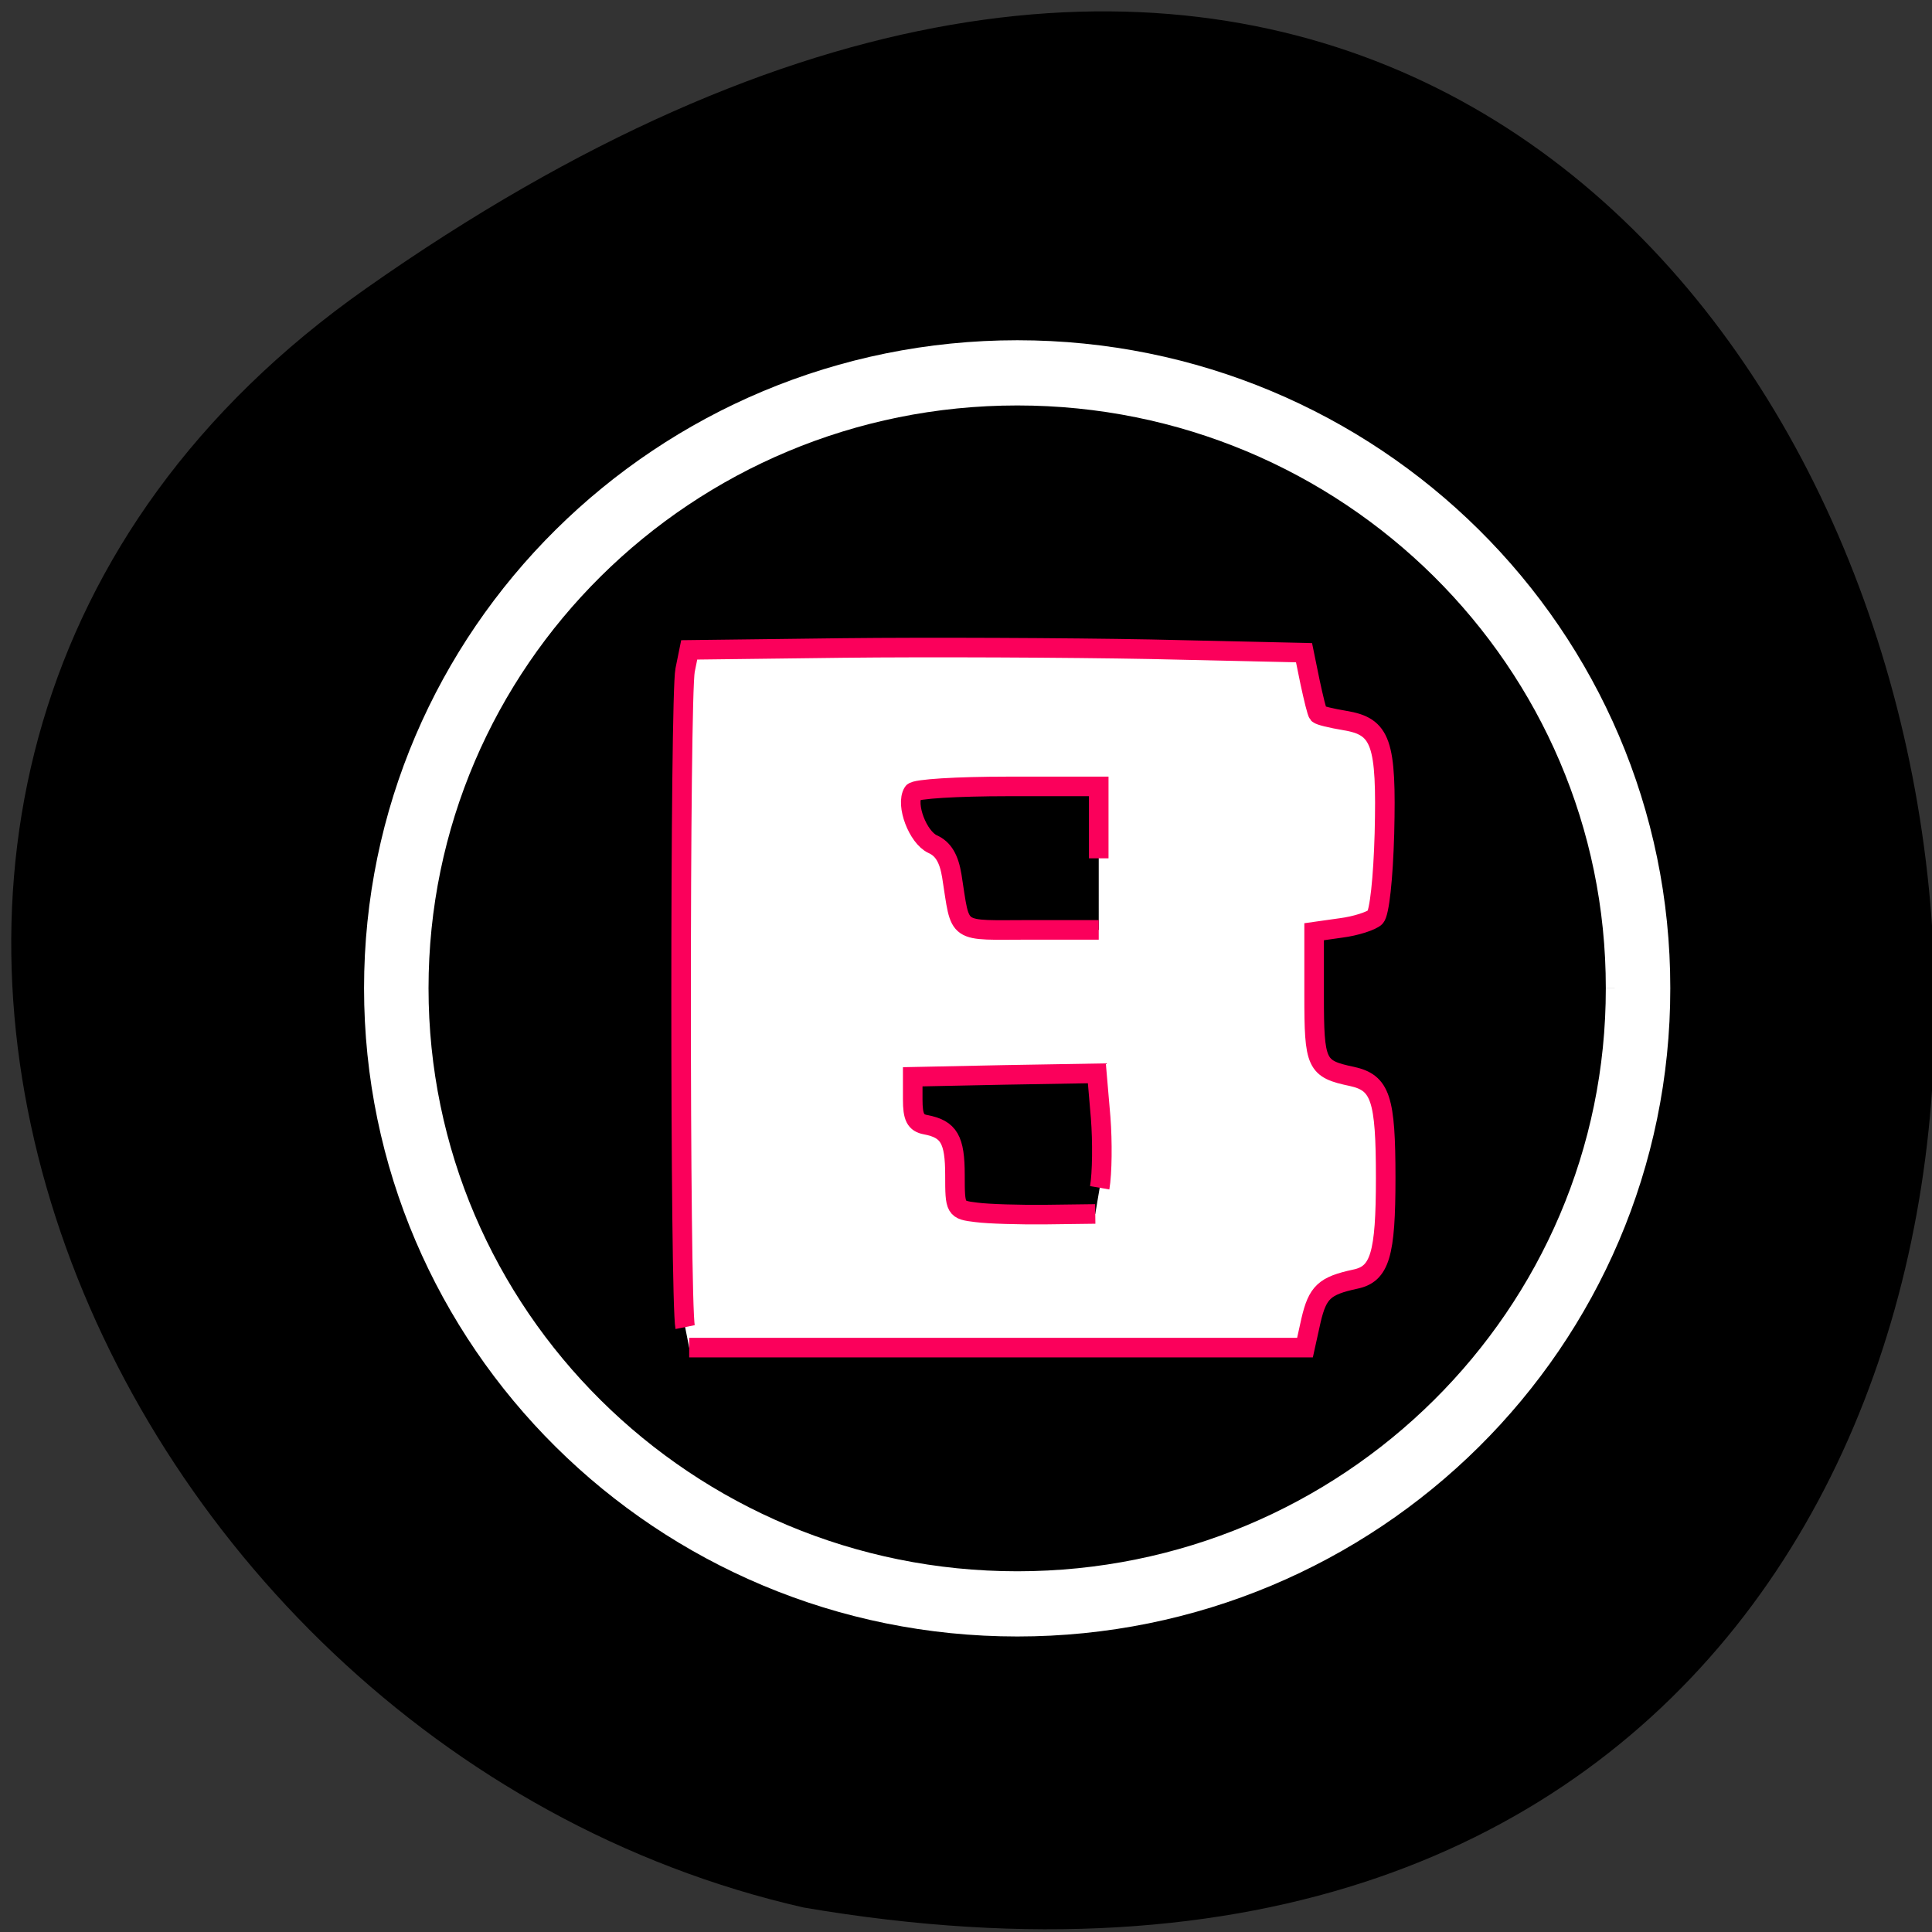 <svg xmlns="http://www.w3.org/2000/svg" viewBox="0 0 24 24"><rect x="0" y="0" width="24" height="24" fill="#333333" stroke="none"/><path d="m 4.543 3.586 c 21.281 -14.977 28.05 23.965 5.441 20.11 c -8.996 -2.047 -13.969 -14.11 -5.441 -20.11"/><path d="m 216.42 140.01 c 0.044 46.915 -38.779 84.979 -86.64 84.979 c -47.859 0 -86.68 -38.06 -86.68 -84.979 c 0 -46.915 38.823 -84.936 86.68 -84.936 c 47.859 0 86.68 38.02 86.64 84.936" transform="matrix(0.089 0 0 0.09 1.087 -0.325)" stroke="#fff" stroke-width="9"/><path d="m 90.54 175.38 c -0.708 -3.5 -0.708 -83.33 0 -86.83 l 0.542 -2.667 l 20.375 -0.25 c 11.208 -0.125 29.5 -0.042 40.625 0.167 l 20.25 0.458 l 0.792 3.875 c 0.458 2.125 0.917 4.04 1.083 4.208 c 0.167 0.208 1.75 0.583 3.5 0.875 c 4.833 0.792 5.542 2.875 5.25 14.917 c -0.167 6 -0.667 10.5 -1.208 11.08 c -0.542 0.5 -2.583 1.167 -4.542 1.417 l -3.542 0.5 v 8.375 c 0 9.167 0.25 9.75 5 10.75 c 3.792 0.833 4.458 2.917 4.458 13.417 c 0 10.125 -0.75 12.708 -4.04 13.375 c -4.04 0.875 -4.958 1.708 -5.833 5.458 l -0.792 3.583 h -81.38 m 54.25 -21.12 c 0.333 -1.917 0.375 -6.083 0.125 -9.292 l -0.5 -5.833 l -12.167 0.208 l -12.167 0.25 v 3 c 0 2.333 0.375 3.083 1.708 3.333 c 3.083 0.583 3.875 1.958 3.875 6.667 c 0 4.5 0.042 4.583 2.833 4.917 c 1.542 0.208 5.708 0.333 9.25 0.292 l 6.458 -0.083 m 0.458 -47 v -9.5 h -12.04 c -6.625 0 -12.25 0.333 -12.5 0.792 c -1 1.625 0.625 5.917 2.583 6.833 c 1.417 0.625 2.167 1.917 2.542 4.208 c 1.25 7.833 0.25 7.125 10.375 7.125 h 9.04" transform="scale(0.094)" fill="#fff" stroke="#fb005b" stroke-width="2.587"/></svg>